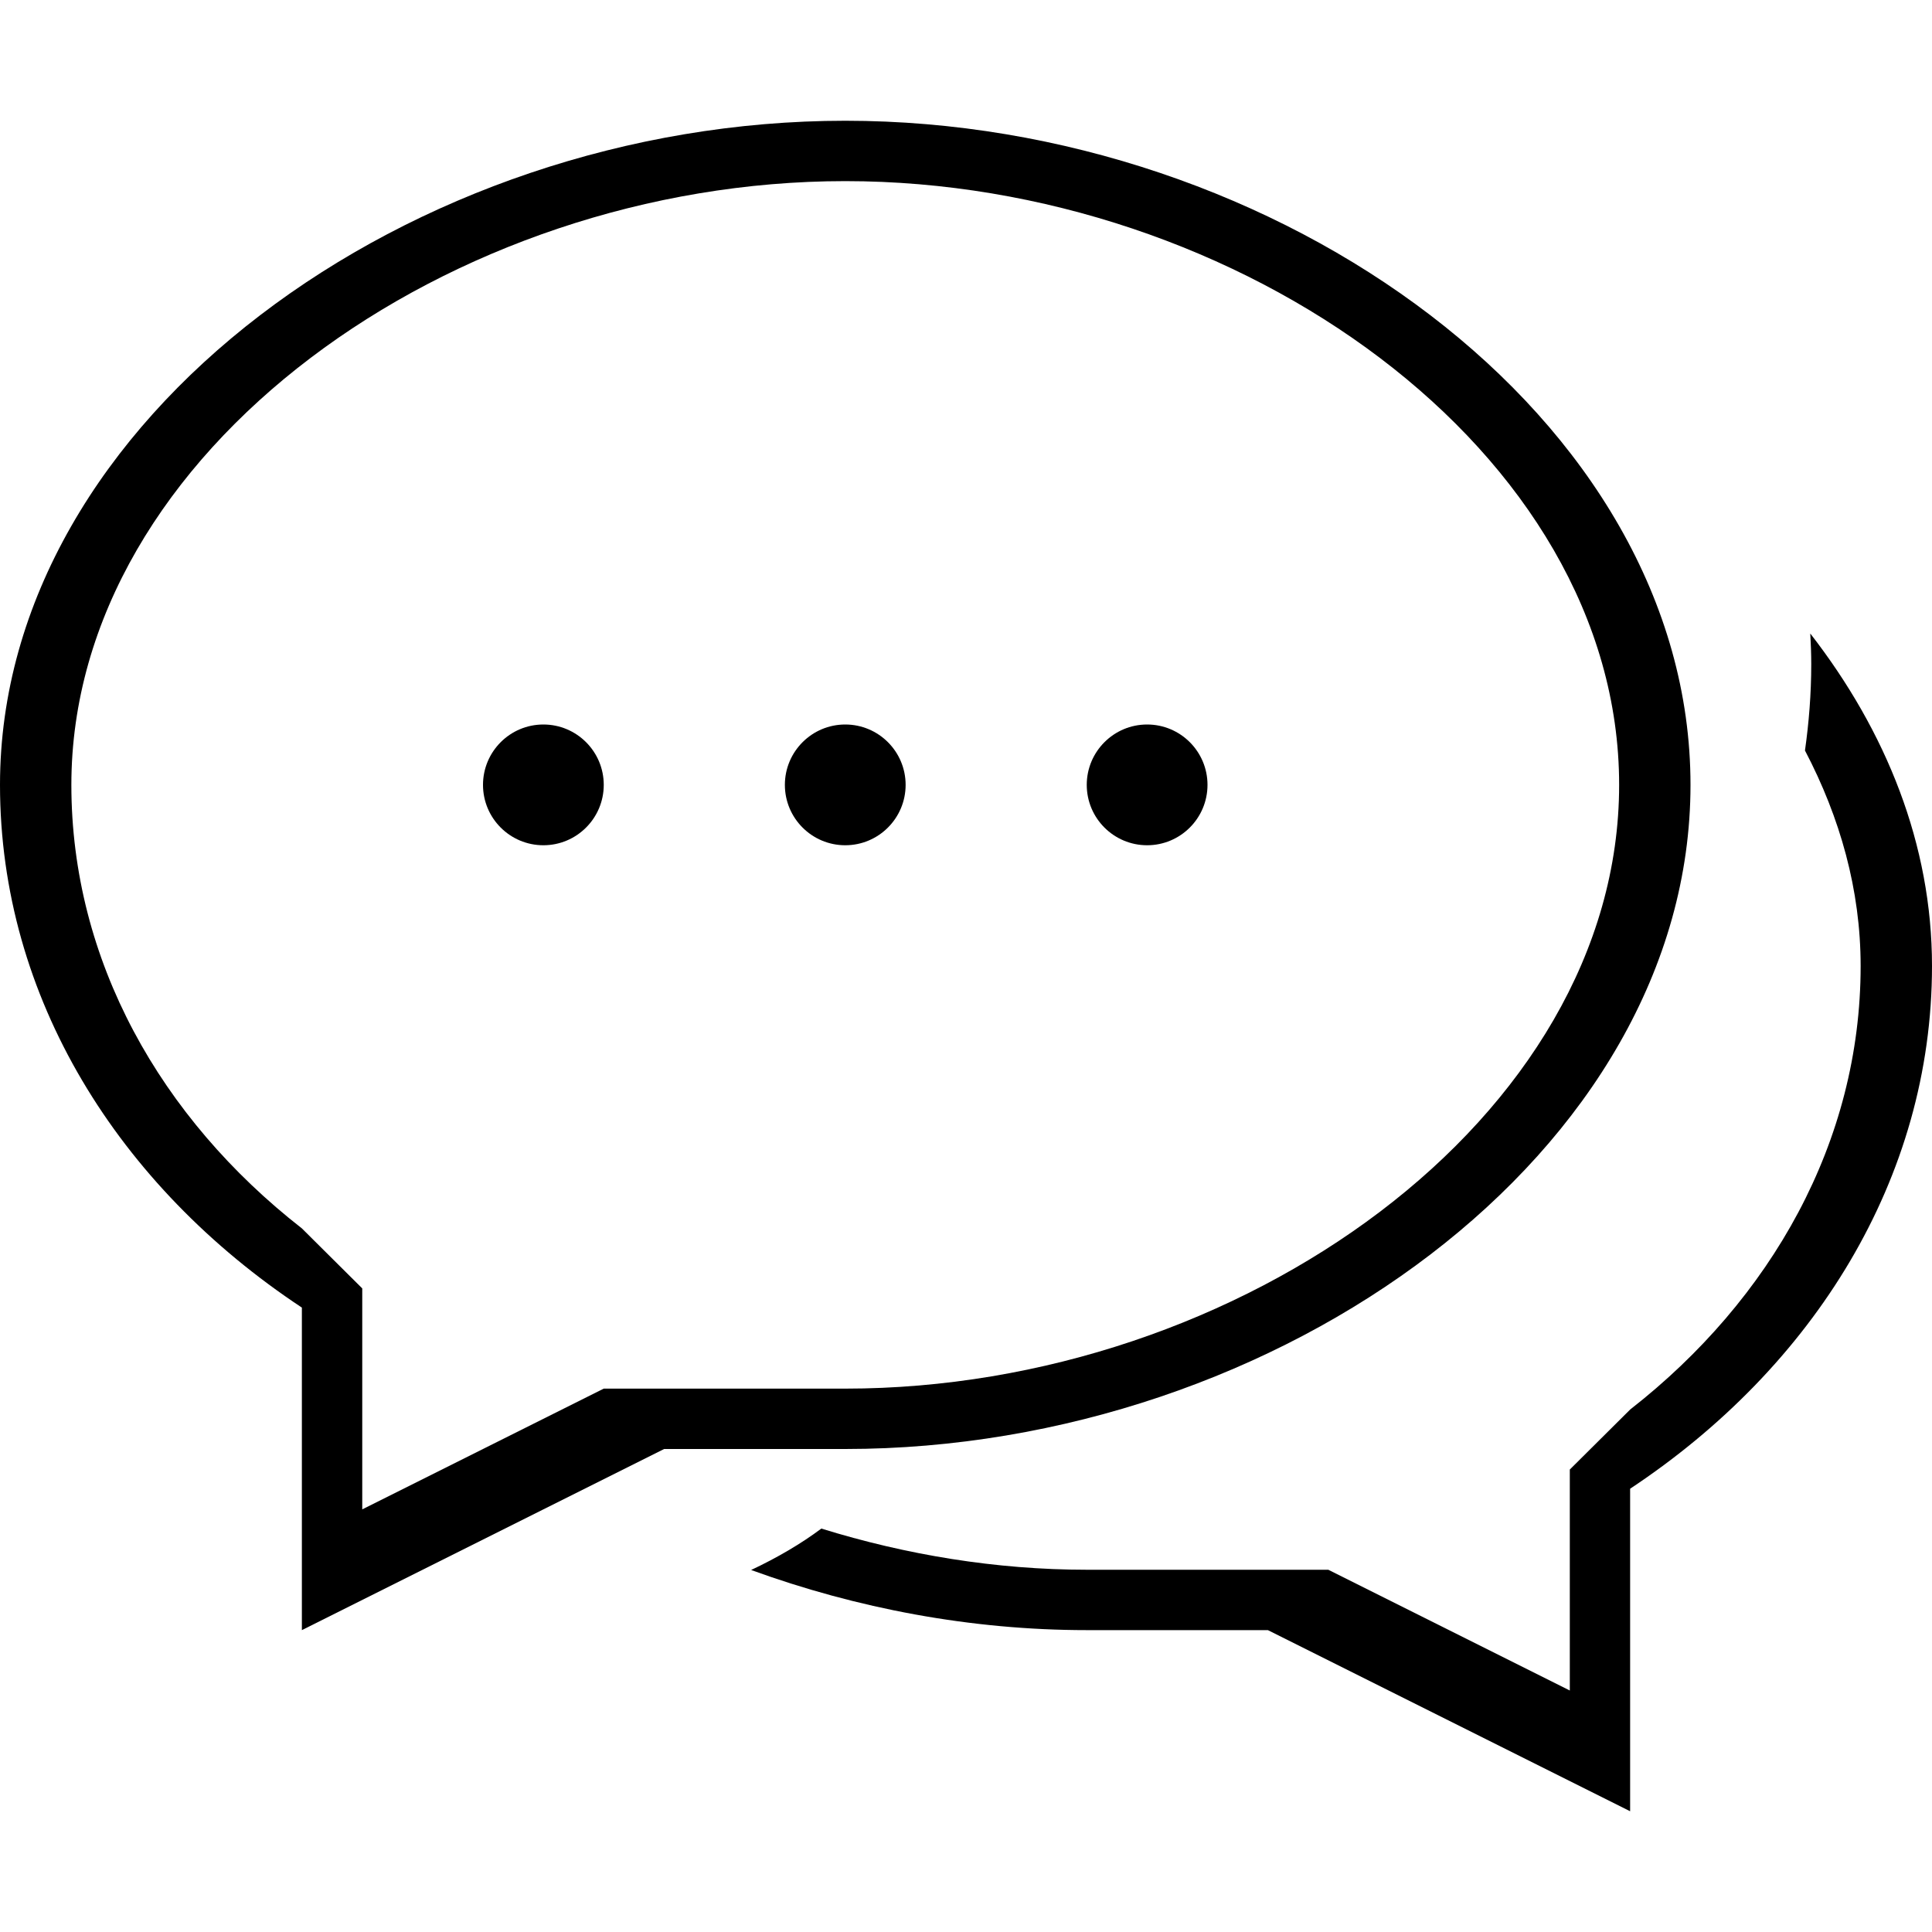 <?xml version="1.0" encoding="utf-8"?>
<!-- Generated by IcoMoon.io -->
<!DOCTYPE svg PUBLIC "-//W3C//DTD SVG 1.1//EN" "http://www.w3.org/Graphics/SVG/1.1/DTD/svg11.dtd">
<svg version="1.1" xmlns="http://www.w3.org/2000/svg" xmlns:xlink="http://www.w3.org/1999/xlink" width="32" height="32" viewBox="0 0 32 32">
<path d="M10 13c0 0.552-0.448 1-1 1s-1-0.448-1-1c0-0.552 0.448-1 1-1s1 0.448 1 1z"></path>
<path d="M15 13c0 0.552-0.448 1-1 1s-1-0.448-1-1c0-0.552 0.448-1 1-1s1 0.448 1 1z"></path>
<path d="M20 13c0 0.552-0.448 1-1 1s-1-0.448-1-1c0-0.552 0.448-1 1-1s1 0.448 1 1z"></path>
<path d="M28 13c0-6.075-6.82-11-14-11s-14 4.925-14 11c0 3.52 1.96 6.646 5 8.658v5.342l6-3c1.007 0 2.249 0 3 0 7.18 0 14-4.925 14-11zM10 23l-4 2v-3.66l-1-0.994c-2.342-1.828-3.818-4.438-3.818-7.346 0-5.523 6.291-10 12.818-10s12.818 4.477 12.818 10c0 5.521-6.291 10-12.818 10-1.039 0-3 0-4 0z"></path>
<path d="M29.984 10.493c0.009 0.168 0.016 0.336 0.016 0.507 0 0.494-0.039 0.971-0.104 1.431 0.582 1.11 0.922 2.31 0.922 3.569 0 2.908-1.477 5.518-3.817 7.346l-1 0.994v3.66l-4-2c-1 0-2.961 0-4 0-1.504 0-2.992-0.247-4.397-0.682-0.337 0.252-0.728 0.481-1.163 0.686 1.746 0.635 3.637 0.996 5.559 0.996 0.752 0 1.992 0 3 0l6 3v-5.342c3.039-2.014 5-5.139 5-8.658 0-2.009-0.757-3.886-2.016-5.507z"></path>
</svg>
